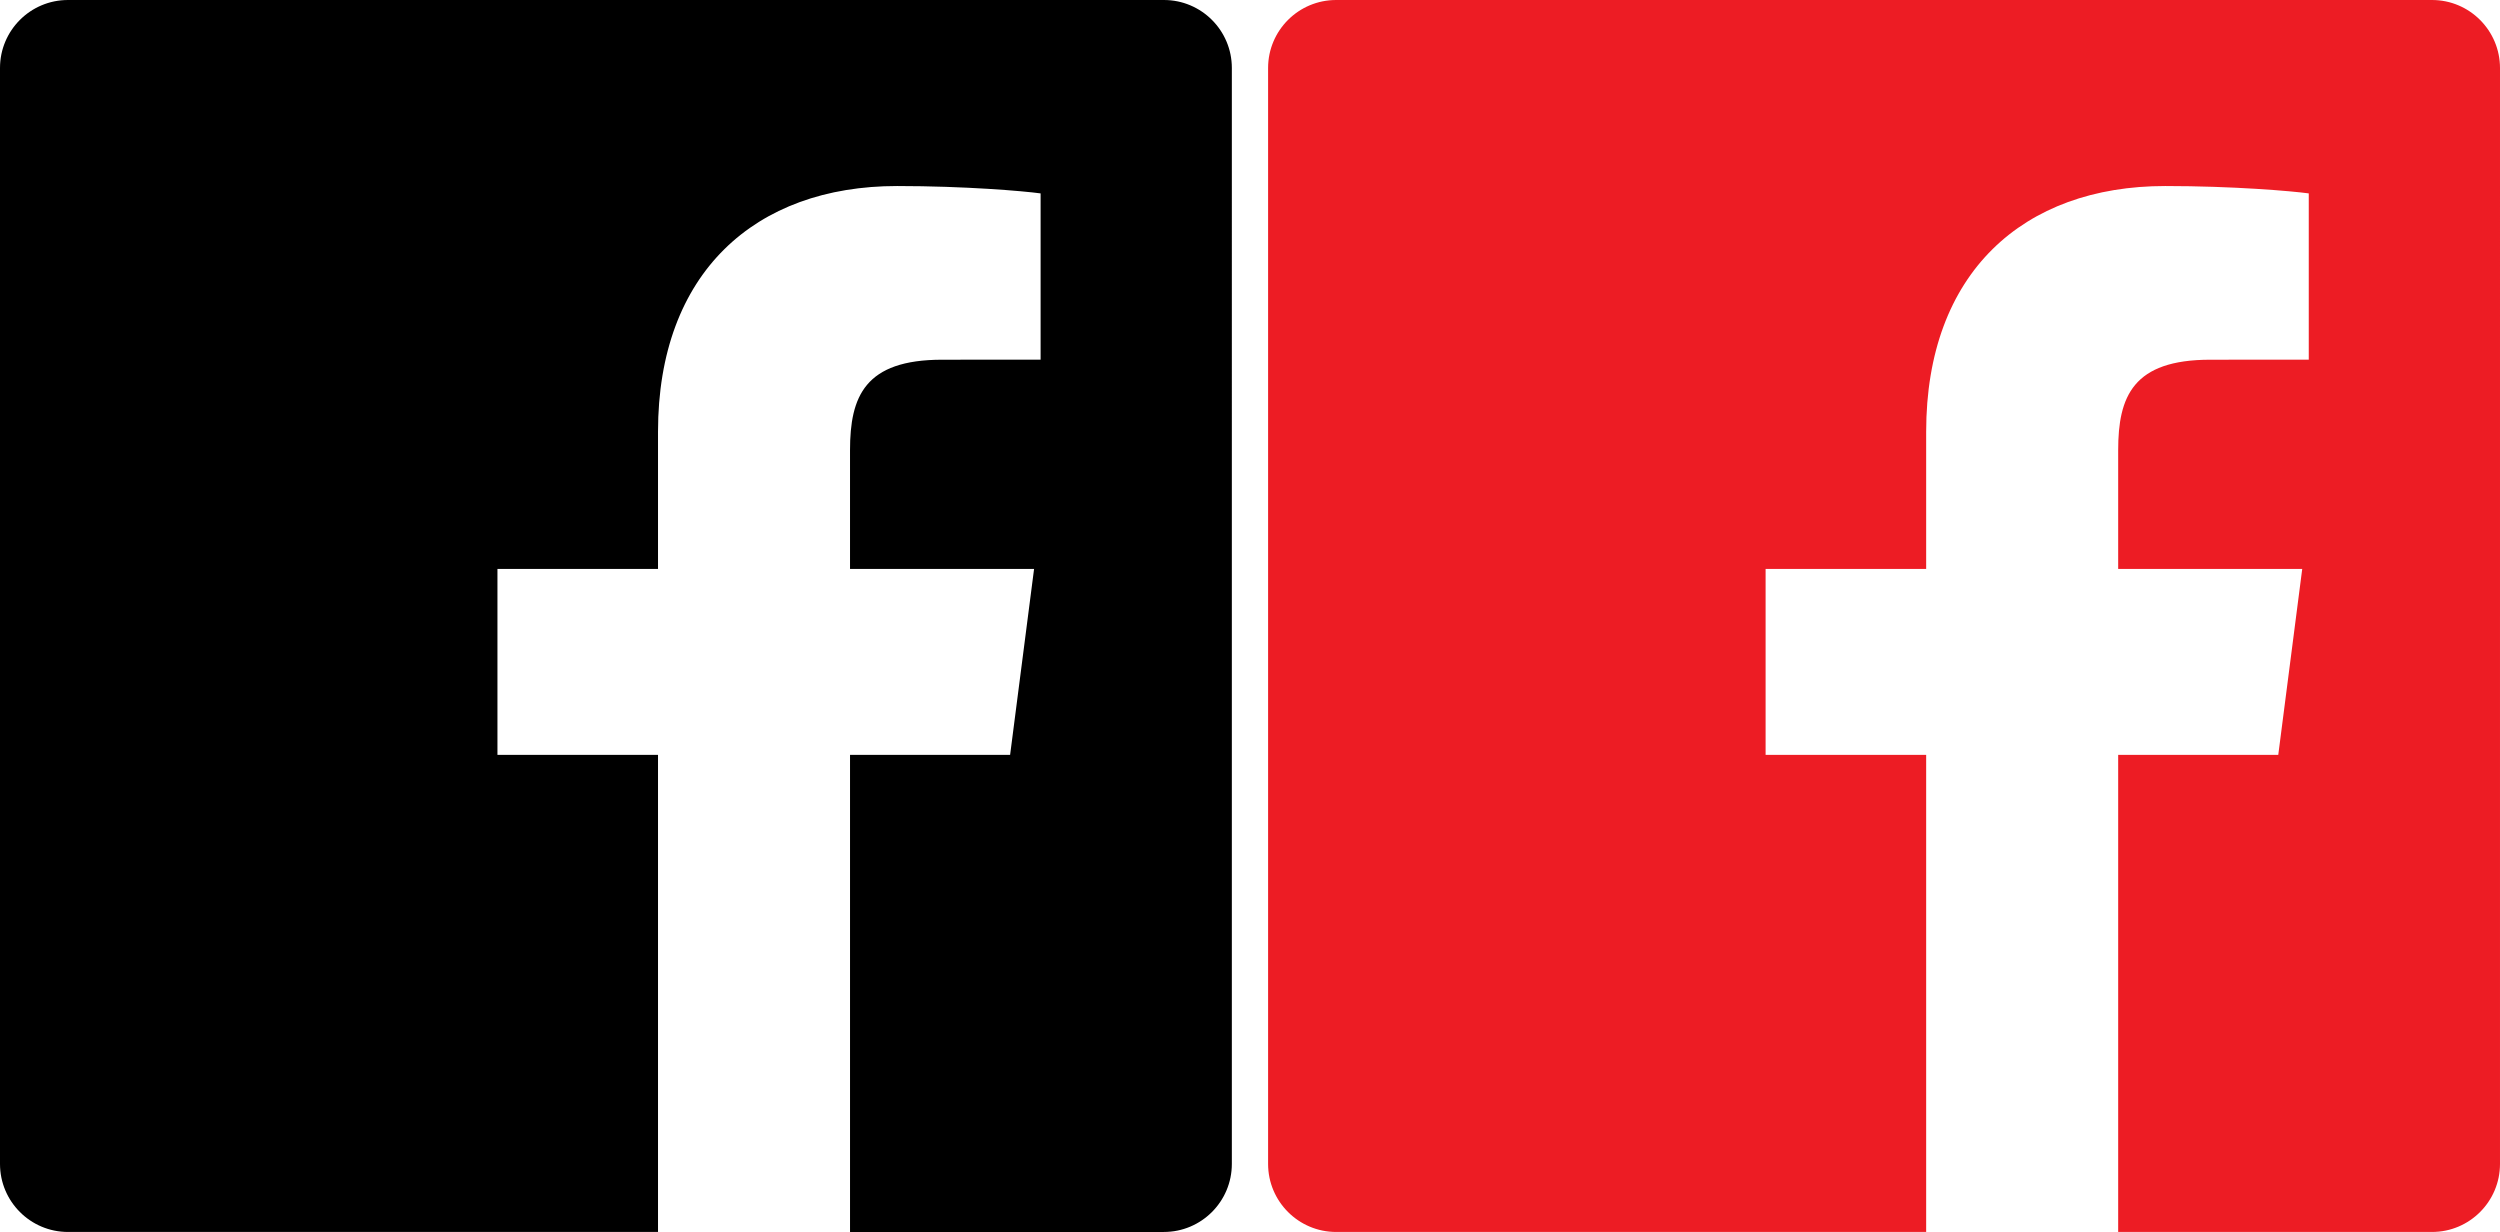 <?xml version="1.0" encoding="utf-8"?>
<!-- Generator: Adobe Illustrator 16.0.0, SVG Export Plug-In . SVG Version: 6.00 Build 0)  -->
<!DOCTYPE svg PUBLIC "-//W3C//DTD SVG 1.1//EN" "http://www.w3.org/Graphics/SVG/1.1/DTD/svg11.dtd">
<svg version="1.1" id="Layer_1" xmlns="http://www.w3.org/2000/svg" xmlns:xlink="http://www.w3.org/1999/xlink" x="0px" y="0px"
	 width="41.728px" height="20.563px" viewBox="1.302 1.053 41.728 20.563" enable-background="new 1.302 1.053 41.728 20.563"
	 xml:space="preserve">
<path d="M20.729,1.053H2.437c-0.627,0-1.135,0.508-1.135,1.135V20.48c0,0.627,0.508,1.136,1.135,1.136h9.848v-7.963h-2.68v-3.104
	h2.68V8.26c0-2.656,1.622-4.102,3.99-4.102c1.136,0,2.111,0.084,2.396,0.123v2.775l-1.644,0.001c-1.289,0-1.537,0.612-1.537,1.511
	v1.981h3.072l-0.4,3.104H15.49v7.963h5.238c0.627,0,1.135-0.509,1.135-1.136V2.188C21.863,1.561,21.355,1.053,20.729,1.053z"/>
<path fill="#ED1C24" d="M41.895,1.053H23.604c-0.627,0-1.136,0.508-1.136,1.135V20.48c0,0.627,0.509,1.136,1.136,1.136h9.848v-7.963
	h-2.68v-3.104h2.68V8.26c0-2.656,1.622-4.102,3.99-4.102c1.136,0,2.111,0.084,2.396,0.123v2.775l-1.644,0.001
	c-1.289,0-1.537,0.612-1.537,1.511v1.981h3.072l-0.4,3.104h-2.672v7.963h5.238c0.627,0,1.135-0.509,1.135-1.136V2.188
	C43.029,1.561,42.521,1.053,41.895,1.053z"/>
</svg>
